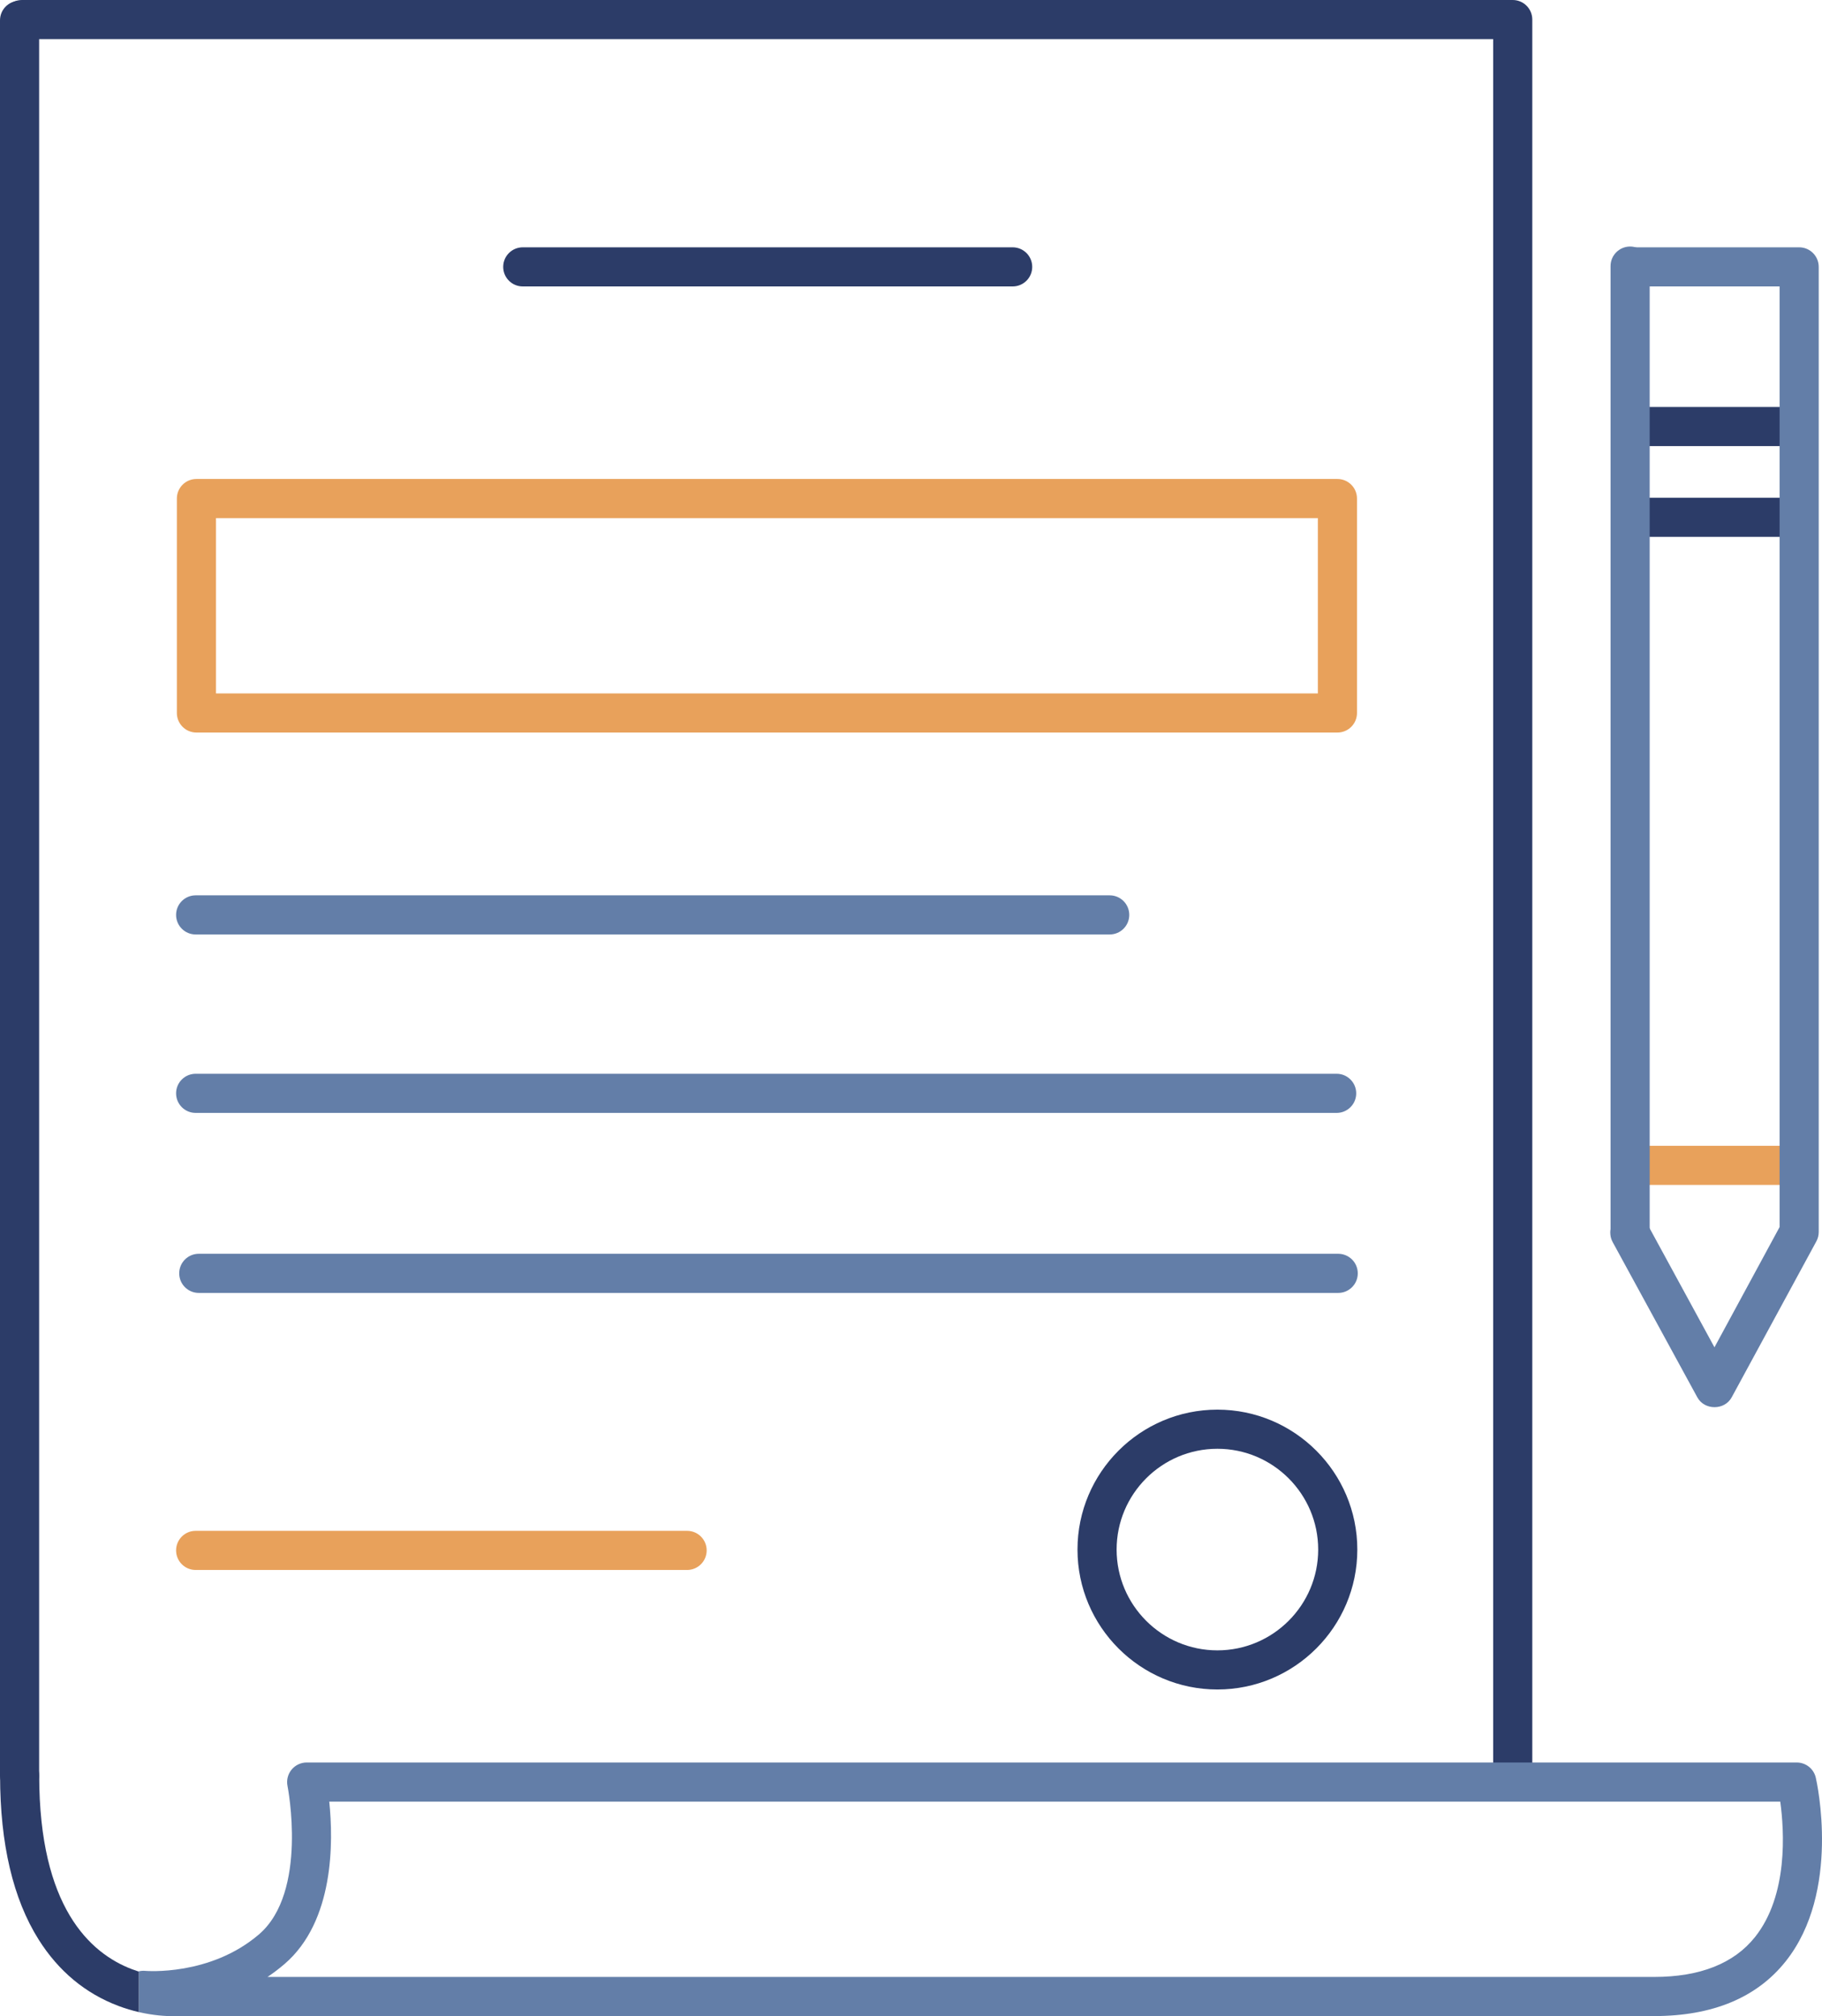 <?xml version="1.0" encoding="utf-8"?>
<!-- Generator: Adobe Illustrator 17.0.0, SVG Export Plug-In . SVG Version: 6.00 Build 0)  -->
<!DOCTYPE svg PUBLIC "-//W3C//DTD SVG 1.1//EN" "http://www.w3.org/Graphics/SVG/1.1/DTD/svg11.dtd">
<svg version="1.1" id="Слой_2" xmlns="http://www.w3.org/2000/svg" xmlns:xlink="http://www.w3.org/1999/xlink" x="0px" y="0px"
	 width="1164.096px" height="1288.041px" viewBox="0 0 1164.096 1288.041" enable-background="new 0 0 1164.096 1288.041"
	 xml:space="preserve">
<g>
	<path fill="none" stroke="#000000" stroke-width="25" stroke-linecap="round" stroke-linejoin="round" stroke-miterlimit="10" d="
		M893.114,729.796"/>
</g>
<g>
	<path fill="none" stroke="#000000" stroke-width="25" stroke-linecap="round" stroke-linejoin="round" stroke-miterlimit="10" d="
		M893.114,615.069"/>
</g>
<g>
	<path fill="none" stroke="#000000" stroke-width="25" stroke-linecap="round" stroke-linejoin="round" stroke-miterlimit="10" d="
		M893.114,500.341"/>
</g>
<g>
	<path fill="#637EA8" d="M855,826H127c-6.903,0-12.5-5.596-12.5-12.5S120.097,801,127,801h728c6.903,0,12.5,5.596,12.5,12.5
		S861.903,826,855,826z"/>
</g>
<g>
	<path fill="#637EA8" d="M854,711H125c-6.903,0-12.5-5.596-12.5-12.5S118.097,686,125,686h729c6.903,0,12.5,5.596,12.5,12.5
		S860.903,711,854,711z"/>
</g>
<g>
	<path fill="#637EA8" d="M709,597H125c-6.903,0-12.5-5.596-12.5-12.5S118.097,572,125,572h584c6.903,0,12.5,5.596,12.5,12.5
		S715.903,597,709,597z"/>
</g>
<g>
	<path fill="#E8A15B" d="M439,1003H125c-6.904,0-12.5-5.596-12.5-12.5S118.096,978,125,978h314c6.904,0,12.5,5.596,12.5,12.5
		S445.904,1003,439,1003z"/>
</g>
<g>
	<path fill="#2C3C68" d="M647,183H334c-6.904,0-12.5-5.596-12.5-12.5S327.096,158,334,158h313c6.904,0,12.5,5.596,12.5,12.5
		S653.904,183,647,183z"/>
</g>
<g>
	<path fill="none" stroke="#000000" stroke-width="25" stroke-linecap="round" stroke-linejoin="round" stroke-miterlimit="10" d="
		M893.114,385.614"/>
</g>
<g>
	<path fill="#E8A15B" d="M854.5,468h-729c-6.903,0-12.5-5.596-12.5-12.5v-137c0-6.904,5.597-12.5,12.5-12.5h729
		c6.903,0,12.5,5.596,12.5,12.5v137C867,462.404,861.403,468,854.5,468z M138,443h704V331H138V443z"/>
</g>
<g>
	<path fill="#2C3C68" d="M777.812,1079.361c-49.292,0-89.394-40.102-89.394-89.394s40.102-89.394,89.394-89.394
		s89.394,40.102,89.394,89.394S827.104,1079.361,777.812,1079.361z M777.812,925.574c-35.507,0-64.394,28.887-64.394,64.394
		s28.887,64.394,64.394,64.394s64.394-28.887,64.394-64.394S813.318,925.574,777.812,925.574z"/>
</g>
<g>
	<path fill="#2C3C68" d="M966.5,1146.5c-6.903,0-12.5-5.596-12.5-12.5V25H14C7.097,25,1.5,19.404,1.5,12.5S7.097,0,14,0h952.5
		c6.903,0,12.5,5.596,12.5,12.5V1134C979,1140.904,973.403,1146.5,966.5,1146.5z"/>
</g>
<g>
	<path fill="#2C3C68" d="M12.5,1146.5c-6.903,0-12.5-5.596-12.5-12.5V13C0,6.096,5.597,0.5,12.5,0.5S25,6.096,25,13v1121
		C25,1140.904,19.403,1146.5,12.5,1146.5z"/>
</g>
<g>
	<path fill="#2C3C68" d="M1149,285h-107c-6.903,0-12.5-5.596-12.5-12.5s5.597-12.5,12.5-12.5h107c6.903,0,12.5,5.596,12.5,12.5
		S1155.903,285,1149,285z"/>
</g>
<g>
	<path fill="#2C3C68" d="M1149,343h-107c-6.903,0-12.5-5.596-12.5-12.5s5.597-12.5,12.5-12.5h107c6.903,0,12.5,5.596,12.5,12.5
		S1155.903,343,1149,343z"/>
</g>
<g>
	<path fill="#E8A15B" d="M1149,757h-107c-6.903,0-12.5-5.596-12.5-12.5s5.597-12.5,12.5-12.5h107c6.903,0,12.5,5.596,12.5,12.5
		S1155.903,757,1149,757z"/>
</g>
<g>
	<g>
		<path fill="#637EA8" d="M1095.418,899c-4.577,0-8.788-2.274-10.977-6.294l-54.081-99.172c-3.302-6.063-1.065-13.598,4.998-16.9
			c6.064-3.302,13.654-1.036,16.957,5.026l43.073,79.09L1137,783.933V183h-95c-6.903,0-12.5-5.596-12.5-12.5s5.597-12.5,12.5-12.5
			h107.5c6.903,0,12.5,5.596,12.5,12.5v616.601c0,2.079-0.519,4.125-1.509,5.953l-54.082,99.626
			c-2.182,4.029-6.394,6.32-10.976,6.32C1095.429,899,1095.423,899,1095.418,899z"/>
	</g>
</g>
<g>
	<g>
		<path fill="#637EA8" d="M1041.5,799.5c-6.903,0-12.5-5.596-12.5-12.5V170c0-6.904,5.597-12.5,12.5-12.5s12.5,5.596,12.5,12.5v617
			C1054,793.904,1048.403,799.5,1041.5,799.5z"/>
	</g>
</g>
<g>
	<path fill="#637EA8" d="M1160.13,1135.699c-1.305-5.676-6.357-9.699-12.182-9.699H195.945c-3.749,0-7.299,1.69-9.673,4.591
		s-3.319,6.722-2.577,10.397c0.136,0.675,13.27,67.821-18.238,94.828c-31.247,26.783-72.221,23.342-72.594,23.308
		c-1.446-0.143-2.859-0.024-4.198,0.303v26.028c9.533,2.21,17.278,2.586,21.368,2.586c0.828,0,1.507-0.015,2.021-0.033
		c0.153-0.005,0.27-0.008,0.348-0.009c0.105,0.004,0.078,0.001,0.229,0.001h944.214c37.301,0,65.574-11.755,84.032-34.939
		C1176.345,1208.515,1160.809,1138.652,1160.13,1135.699z M1121.32,1237.49c-13.477,16.927-35.169,25.51-64.474,25.51H170.918
		c3.656-2.447,7.274-5.172,10.81-8.202c31.942-27.378,31.281-78.431,28.639-103.798h927.059
		C1139.985,1169.596,1142.591,1210.774,1121.32,1237.49z"/>
	<path fill="#2C3C68" d="M88.394,1259.488c-1.304-0.414-2.639-0.875-3.996-1.389c-27.072-10.253-59.343-40.027-59.343-123.643
		c0-6.904-5.597-12.5-12.5-12.5s-12.5,5.596-12.5,12.5c0,43.552,8.306,78.799,24.686,104.761
		c12.665,20.073,29.757,34.292,50.802,42.262c4.609,1.746,9.029,3.028,13.123,3.977v-26.028
		C88.576,1259.449,88.484,1259.464,88.394,1259.488z"/>
</g>
</svg>
